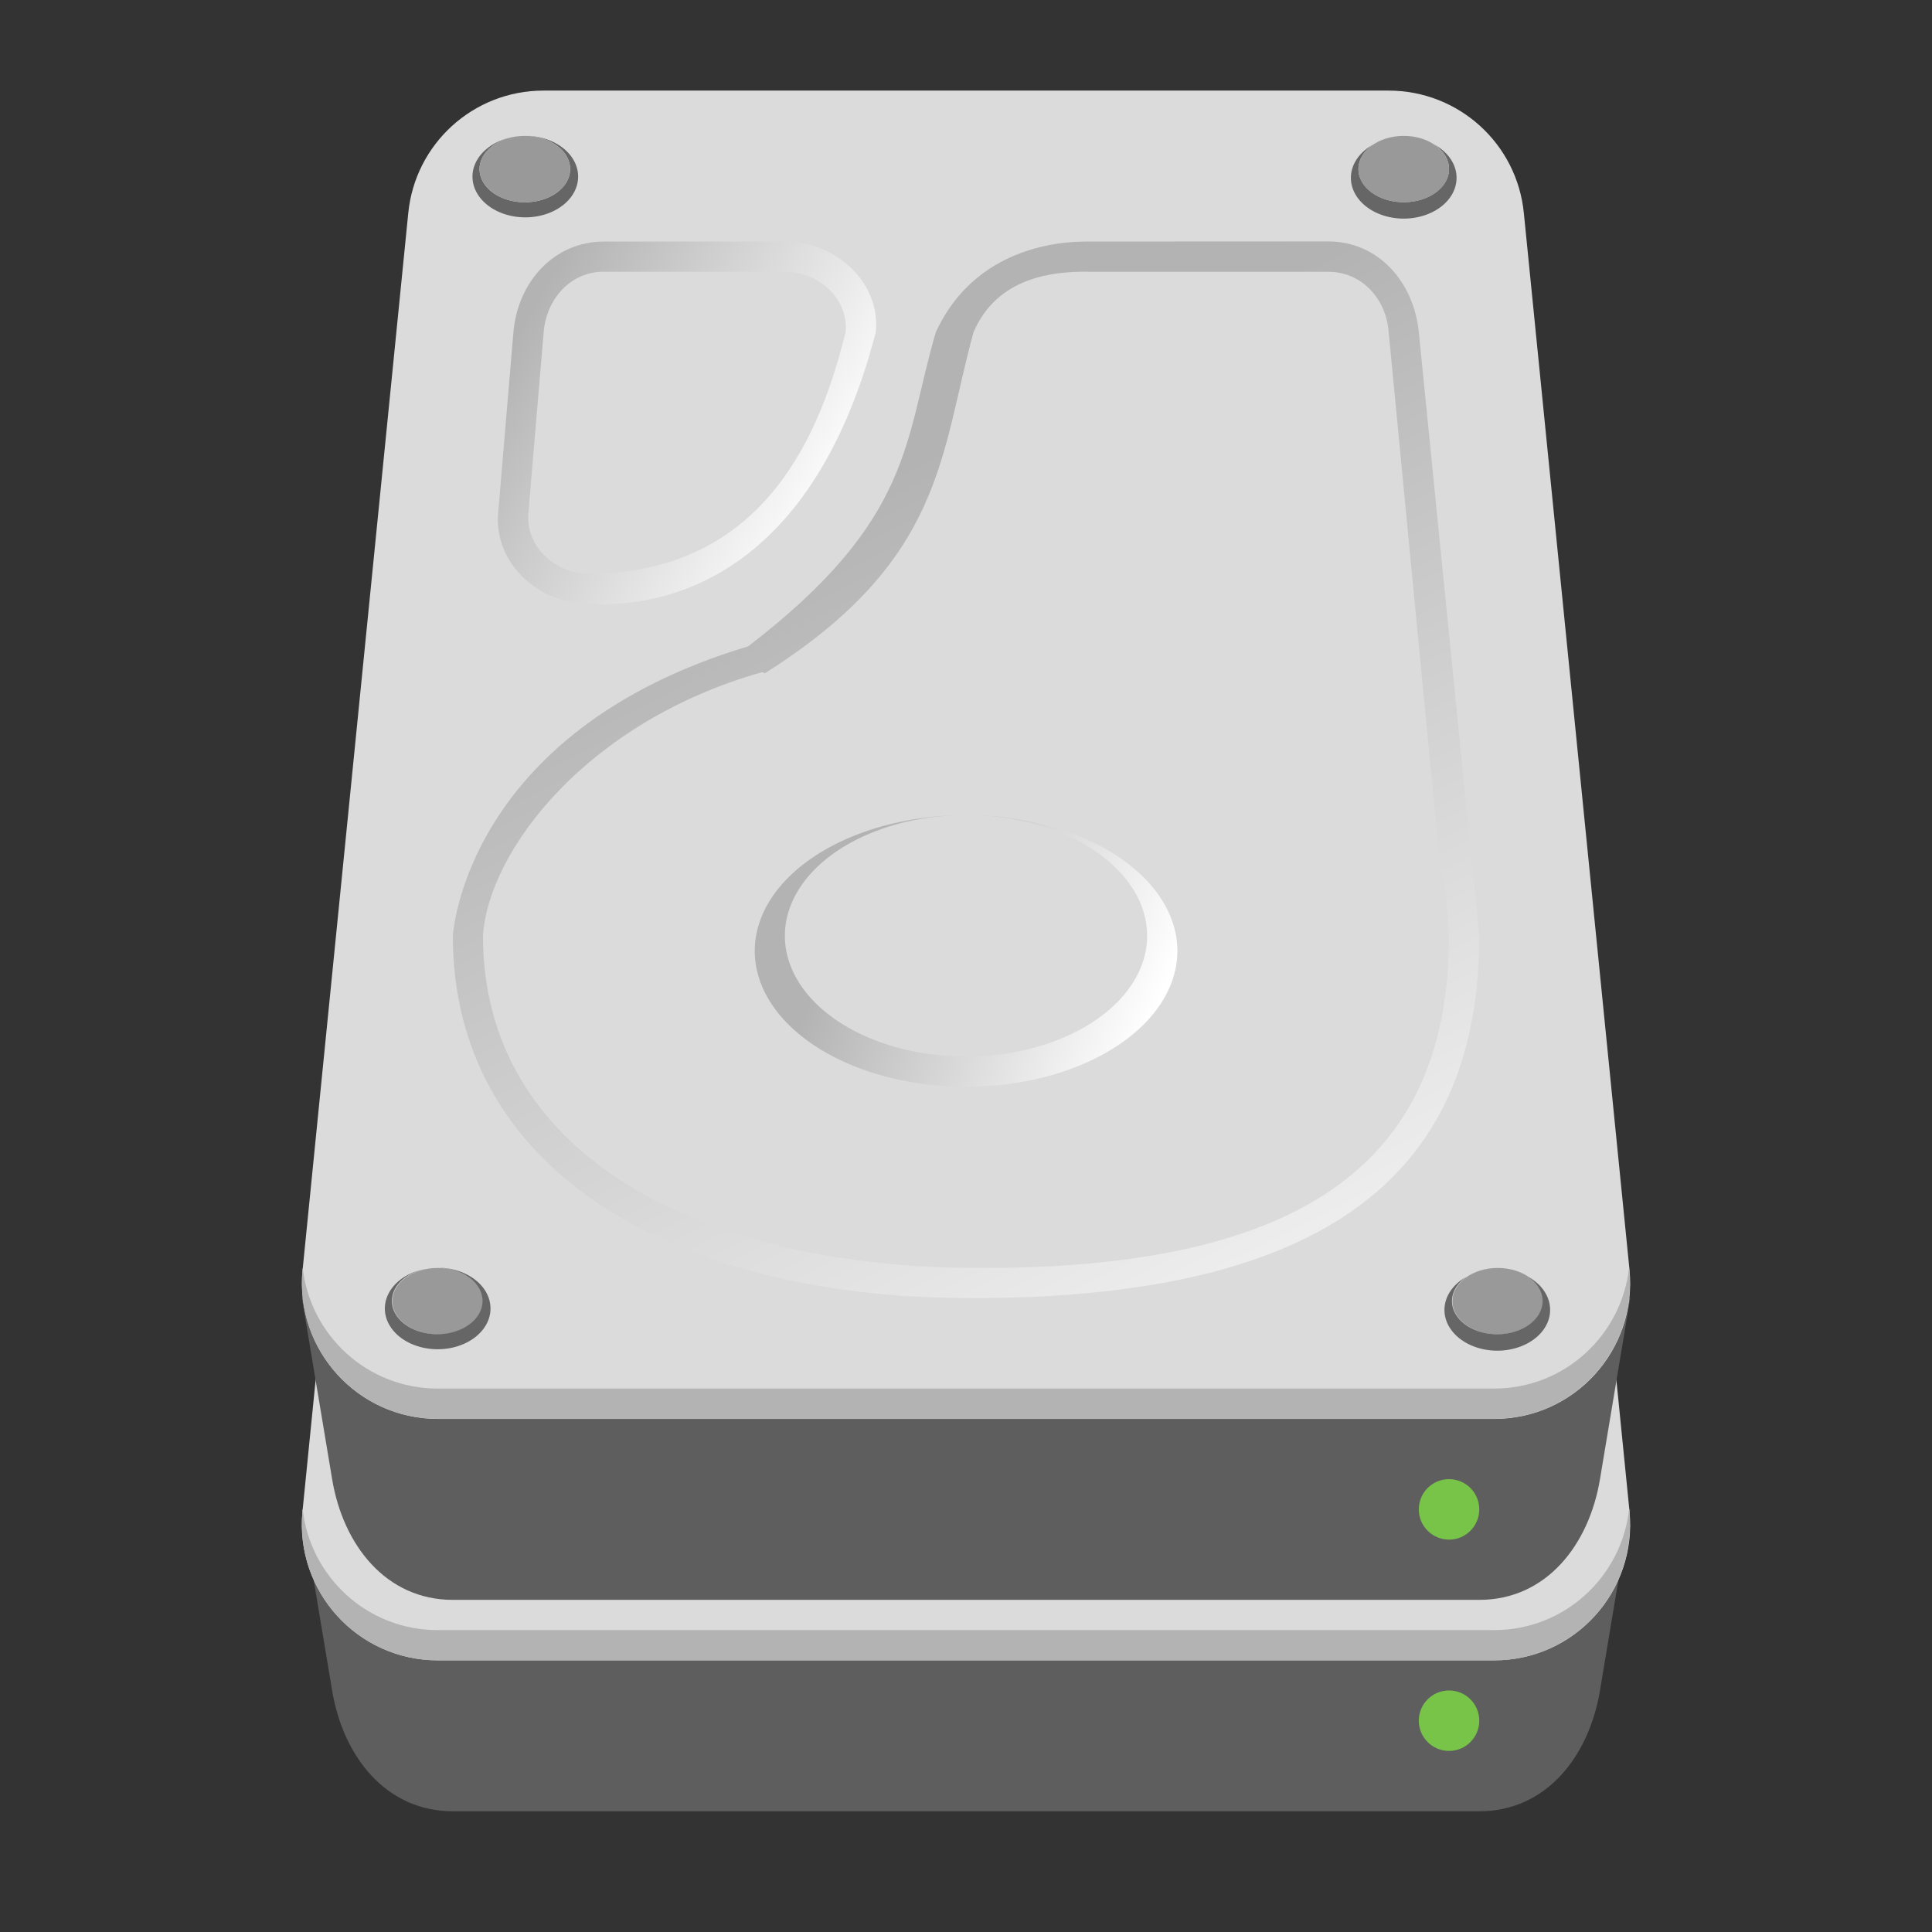 <?xml version="1.0" encoding="UTF-8" standalone="no"?>
<!-- Created with Inkscape (http://www.inkscape.org/) -->

<svg
   width="64"
   height="64"
   viewBox="0 0 16.933 16.933"
   version="1.1"
   id="svg5"
   sodipodi:docname="drive-multidisk.svg"
   inkscape:version="1.1.2 (0a00cf5339, 2022-02-04, custom)"
   xmlns:inkscape="http://www.inkscape.org/namespaces/inkscape"
   xmlns:sodipodi="http://sodipodi.sourceforge.net/DTD/sodipodi-0.dtd"
   xmlns:xlink="http://www.w3.org/1999/xlink"
   xmlns="http://www.w3.org/2000/svg"
   xmlns:svg="http://www.w3.org/2000/svg">
  <rect x="0" y="0" width="16.933" height="16.933" fill="#333333" stroke="none"/>
  <sodipodi:namedview
     id="namedview7"
     pagecolor="#ffffff"
     bordercolor="#666666"
     borderopacity="1.0"
     inkscape:pageshadow="2"
     inkscape:pageopacity="0.0"
     inkscape:pagecheckerboard="0"
     inkscape:document-units="px"
     showgrid="false"
     units="px"
     height="64px"
     inkscape:zoom="12.40625"
     inkscape:cx="31.959698"
     inkscape:cy="32"
     inkscape:window-width="1920"
     inkscape:window-height="1017"
     inkscape:window-x="0"
     inkscape:window-y="32"
     inkscape:window-maximized="1"
     inkscape:current-layer="svg5" />
  <defs
     id="defs2">
    <linearGradient
       inkscape:collect="always"
       id="linearGradient10743">
      <stop
         style="stop-color:#b3b3b3;stop-opacity:1;"
         offset="0"
         id="stop10739" />
      <stop
         style="stop-color:#ffffff;stop-opacity:1"
         offset="1"
         id="stop10741" />
    </linearGradient>
    <linearGradient
       inkscape:collect="always"
       xlink:href="#linearGradient10743"
       id="linearGradient10745"
       x1="2.91"
       y1="2.91"
       x2="5.672"
       y2="4.485"
       gradientUnits="userSpaceOnUse"
       gradientTransform="translate(1.323,0.529)" />
    <linearGradient
       inkscape:collect="always"
       xlink:href="#linearGradient10743"
       id="linearGradient11167"
       x1="33.112"
       y1="11.272"
       x2="49.959"
       y2="44.755"
       gradientUnits="userSpaceOnUse"
       gradientTransform="matrix(0.265,0,0,0.265,1.323,0)" />
    <linearGradient
       inkscape:collect="always"
       xlink:href="#linearGradient10743"
       id="linearGradient20713"
       x1="24"
       y1="27.5"
       x2="34"
       y2="31.5"
       gradientUnits="userSpaceOnUse"
       gradientTransform="matrix(0.265,0,0,0.265,1.323,0)" />
  </defs>
  <path
     id="rect1078"
     style="fill:#5e5e5e;fill-opacity:1;stroke-width:2.887;stroke-linecap:round;stroke-linejoin:round"
     d="m 14.288,13.229 -0.265,1.587 C 13.927,15.395 13.551,15.875 12.965,15.875 H 3.969 c -0.586,0 -0.962,-0.48 -1.058,-1.058 l -0.265,-1.587 z"
     sodipodi:nodetypes="csssscc" />
  <circle
     style="opacity:1;fill:#77c449;fill-opacity:1;stroke:none;stroke-width:2.381;stroke-linecap:round;stroke-linejoin:round;stroke-miterlimit:4;stroke-dasharray:none;stroke-opacity:1"
     id="path16342"
     cx="12.7"
     cy="15.081"
     r="0.265" />
  <path
     style="color:#000000;fill:#dbdbdb;fill-opacity:1;stroke:none;stroke-width:1;stroke-linecap:round;stroke-linejoin:round;-inkscape-stroke:none"
     d="M 4.763,2.91 C 4.15,2.91 3.637,3.376 3.578,3.987 L 2.651,13.247 C 2.584,13.947 3.134,14.552 3.837,14.552 h 9.26 c 0.703,1.58e-4 1.253,-0.605 1.185,-1.305 L 13.356,3.987 C 13.297,3.376 12.784,2.91 12.17,2.91 Z"
     id="path3247-2"
     sodipodi:nodetypes="ccccccccc" />
  <path
     id="path3247-7-3"
     style="color:#000000;fill:#b3b3b3;fill-opacity:1;stroke:none;stroke-width:1;stroke-linecap:round;stroke-linejoin:round;-inkscape-stroke:none"
     d="m 2.653,13.228 -0.002,0.019 c -0.067,0.7 0.483,1.305 1.185,1.305 h 9.259 c 0.703,1.58e-4 1.253,-0.605 1.185,-1.305 l -0.002,-0.019 c -0.065,0.59 -0.565,1.06 -1.184,1.059 H 3.837 C 3.218,14.288 2.718,13.818 2.653,13.228 Z"
     sodipodi:nodetypes="ccccccccc" />
  <path
     id="rect1078-8"
     style="fill:#5e5e5e;fill-opacity:1;stroke-width:2.887;stroke-linecap:round;stroke-linejoin:round"
     d="m 14.288,11.377 -0.265,1.587 c -0.096,0.578 -0.472,1.058 -1.058,1.058 H 3.969 c -0.586,0 -0.962,-0.48 -1.058,-1.058 l -0.265,-1.587 z"
     sodipodi:nodetypes="csssscc" />
  <circle
     style="fill:#77c449;fill-opacity:1;stroke:none;stroke-width:2.381;stroke-linecap:round;stroke-linejoin:round;stroke-miterlimit:4;stroke-dasharray:none;stroke-opacity:1"
     id="path16342-9"
     cx="12.7"
     cy="13.229"
     r="0.265" />
  <path
     style="color:#000000;fill:#dbdbdb;fill-opacity:1;stroke:none;stroke-width:1;stroke-linecap:round;stroke-linejoin:round;-inkscape-stroke:none"
     d="M 4.763,0.794 C 4.15,0.794 3.637,1.259 3.578,1.87 l -0.926,9.261 c -0.067,0.7 0.483,1.305 1.185,1.305 h 9.26 c 0.703,1.58e-4 1.253,-0.605 1.185,-1.305 L 13.356,1.87 C 13.297,1.259 12.784,0.794 12.17,0.794 Z"
     id="path3247"
     sodipodi:nodetypes="ccccccccc" />
  <path
     id="path3247-7"
     style="color:#000000;fill:#b3b3b3;fill-opacity:1;stroke:none;stroke-width:1;stroke-linecap:round;stroke-linejoin:round;-inkscape-stroke:none"
     d="m 2.653,11.111 -0.002,0.019 c -0.067,0.7 0.483,1.305 1.185,1.305 h 9.259 c 0.703,1.58e-4 1.253,-0.605 1.185,-1.305 l -0.002,-0.019 c -0.065,0.59 -0.565,1.06 -1.184,1.059 H 3.837 C 3.218,12.171 2.718,11.701 2.653,11.111 Z"
     sodipodi:nodetypes="ccccccccc" />
  <path
     id="rect5838"
     style="fill:url(#linearGradient10745);fill-opacity:1;stroke-width:2.381;stroke-linecap:round;stroke-linejoin:round"
     d="m 5.294,2.117 c -0.44,0 -0.757,0.356 -0.794,0.794 L 4.366,4.498 c -0.037,0.438 0.354,0.794 0.794,0.794 0.587,0.035 1.938,-0.154 2.516,-2.381 0.044,-0.438 -0.354,-0.794 -0.794,-0.794 z m 0,0.265 h 1.588 c 0.293,0 0.558,0.237 0.529,0.529 -0.214,0.865 -0.697,2.113 -2.251,2.117 -0.293,0 -0.554,-0.237 -0.529,-0.529 L 4.765,2.91 C 4.79,2.618 5.001,2.381 5.294,2.381 Z"
     sodipodi:nodetypes="sssccssssccsss" />
  <path
     id="path6940"
     style="fill:url(#linearGradient11167);fill-opacity:1;stroke:none;stroke-width:2.477;stroke-linecap:round;stroke-linejoin:round;stroke-miterlimit:4;stroke-dasharray:none;stroke-opacity:1"
     d="m 9.525,2.117 c -0.44,0 -1.032,0.164 -1.323,0.794 C 7.924,3.857 8.011,4.55 6.557,5.665 4.067,6.412 3.969,8.202 3.969,8.202 c 0,2.046 1.918,3.164 4.498,3.175 3.215,0.014 4.498,-1.129 4.498,-3.175 L 12.435,2.91 c -0.044,-0.438 -0.354,-0.794 -0.794,-0.794 z m 0,0.265 h 2.117 c 0.293,0 0.508,0.237 0.529,0.529 l 0.438,4.548 -0.002,-0.004 0.071,0.445 c 0.008,0.065 0.013,0.13 0.014,0.196 l 5.3e-4,0.008 c 0.003,0.033 0.006,0.065 0.007,0.098 0,1.9 -1.165,2.947 -4.233,2.91 C 6.099,11.084 4.233,10.102 4.233,8.202 4.281,7.457 5.141,6.326 6.68,5.891 l 0.025,0.009 C 8.284,4.904 8.238,3.976 8.533,2.91 8.744,2.424 9.232,2.381 9.525,2.381 Z"
     sodipodi:nodetypes="scccscssssscccccccsccccs" />
  <path
     id="path15442-6-1"
     style="fill:#666666;fill-opacity:1;stroke:none;stroke-width:2.113;stroke-linecap:round;stroke-linejoin:round;stroke-miterlimit:4;stroke-dasharray:none;stroke-opacity:1"
     d="m 12.032,1.269 a 0.463,0.357 0 0 0 -0.192,0.289 0.463,0.357 0 0 0 0.463,0.358 0.463,0.357 0 0 0 0.463,-0.358 0.463,0.357 0 0 0 -0.191,-0.289 0.397,0.291 0 0 1 0.125,0.212 0.397,0.291 0 0 1 -0.397,0.291 0.397,0.291 0 0 1 -0.397,-0.291 0.397,0.291 0 0 1 0.126,-0.212 z" />
  <ellipse
     style="fill:#999999;fill-opacity:1;stroke:none;stroke-width:1.766;stroke-linecap:round;stroke-linejoin:round;stroke-miterlimit:4;stroke-dasharray:none;stroke-opacity:1"
     id="path15442-2"
     cx="3.836"
     cy="11.404"
     rx="0.397"
     ry="0.291" />
  <ellipse
     style="fill:#999999;fill-opacity:1;stroke:none;stroke-width:1.766;stroke-linecap:round;stroke-linejoin:round;stroke-miterlimit:4;stroke-dasharray:none;stroke-opacity:1"
     id="path15442-6-9"
     cx="13.127"
     cy="11.404"
     rx="0.397"
     ry="0.291" />
  <path
     id="path15442-6-1-2"
     style="fill:#666666;fill-opacity:1;stroke:none;stroke-width:2.113;stroke-linecap:round;stroke-linejoin:round;stroke-miterlimit:4;stroke-dasharray:none;stroke-opacity:1"
     d="m 4.61,1.191 a 0.397,0.291 0 0 1 0.017,5.16e-4 0.463,0.357 0 0 0 -0.017,-5.16e-4 z m 0.02,5.16e-4 A 0.397,0.291 0 0 1 4.997,1.482 0.397,0.291 0 0 1 4.6,1.773 0.397,0.291 0 0 1 4.203,1.482 0.397,0.291 0 0 1 4.514,1.198 0.463,0.357 0 0 0 4.141,1.548 0.463,0.357 0 0 0 4.604,1.905 0.463,0.357 0 0 0 5.067,1.548 0.463,0.357 0 0 0 4.63,1.191 Z" />
  <path
     id="path15442-6-1-6"
     style="fill:#666666;fill-opacity:1;stroke:none;stroke-width:2.113;stroke-linecap:round;stroke-linejoin:round;stroke-miterlimit:4;stroke-dasharray:none;stroke-opacity:1"
     d="m 12.852,11.191 a 0.463,0.357 0 0 0 -0.192,0.289 0.463,0.357 0 0 0 0.463,0.358 0.463,0.357 0 0 0 0.463,-0.358 0.463,0.357 0 0 0 -0.191,-0.289 0.397,0.291 0 0 1 0.125,0.212 0.397,0.291 0 0 1 -0.397,0.291 0.397,0.291 0 0 1 -0.397,-0.291 0.397,0.291 0 0 1 0.126,-0.212 z" />
  <path
     id="path15442-6-1-2-0"
     style="fill:#666666;fill-opacity:1;stroke:none;stroke-width:2.113;stroke-linecap:round;stroke-linejoin:round;stroke-miterlimit:4;stroke-dasharray:none;stroke-opacity:1"
     d="m 3.842,11.112 a 0.397,0.291 0 0 1 0.017,5.16e-4 0.463,0.357 0 0 0 -0.017,-5.16e-4 z m 0.02,5.16e-4 a 0.397,0.291 0 0 1 0.367,0.29 0.397,0.291 0 0 1 -0.397,0.291 0.397,0.291 0 0 1 -0.397,-0.291 0.397,0.291 0 0 1 0.311,-0.284 0.463,0.357 0 0 0 -0.373,0.35 0.463,0.357 0 0 0 0.463,0.357 0.463,0.357 0 0 0 0.463,-0.357 0.463,0.357 0 0 0 -0.437,-0.357 z" />
  <ellipse
     style="fill:#999999;fill-opacity:1;stroke:none;stroke-width:1.766;stroke-linecap:round;stroke-linejoin:round;stroke-miterlimit:4;stroke-dasharray:none;stroke-opacity:1"
     id="path15442"
     cx="4.6"
     cy="1.482"
     rx="0.397"
     ry="0.291" />
  <ellipse
     style="fill:#999999;fill-opacity:1;stroke:none;stroke-width:1.766;stroke-linecap:round;stroke-linejoin:round;stroke-miterlimit:4;stroke-dasharray:none;stroke-opacity:1"
     id="path15442-6"
     cx="12.303"
     cy="1.482"
     rx="0.397"
     ry="0.291" />
  <path
     id="path20461"
     style="opacity:1;fill:url(#linearGradient20713);fill-opacity:1;stroke:none;stroke-width:2.259;stroke-linecap:round;stroke-linejoin:round;stroke-miterlimit:4;stroke-dasharray:none;stroke-opacity:1"
     d="M 8.467,7.144 A 1.852,1.191 0 0 0 6.615,8.334 1.852,1.191 0 0 0 8.467,9.525 1.852,1.191 0 0 0 10.319,8.334 1.852,1.191 0 0 0 8.578,7.146 1.587,1.058 0 0 1 10.054,8.202 1.587,1.058 0 0 1 8.467,9.26 1.587,1.058 0 0 1 6.879,8.202 1.587,1.058 0 0 1 8.467,7.144 Z" />
</svg>
